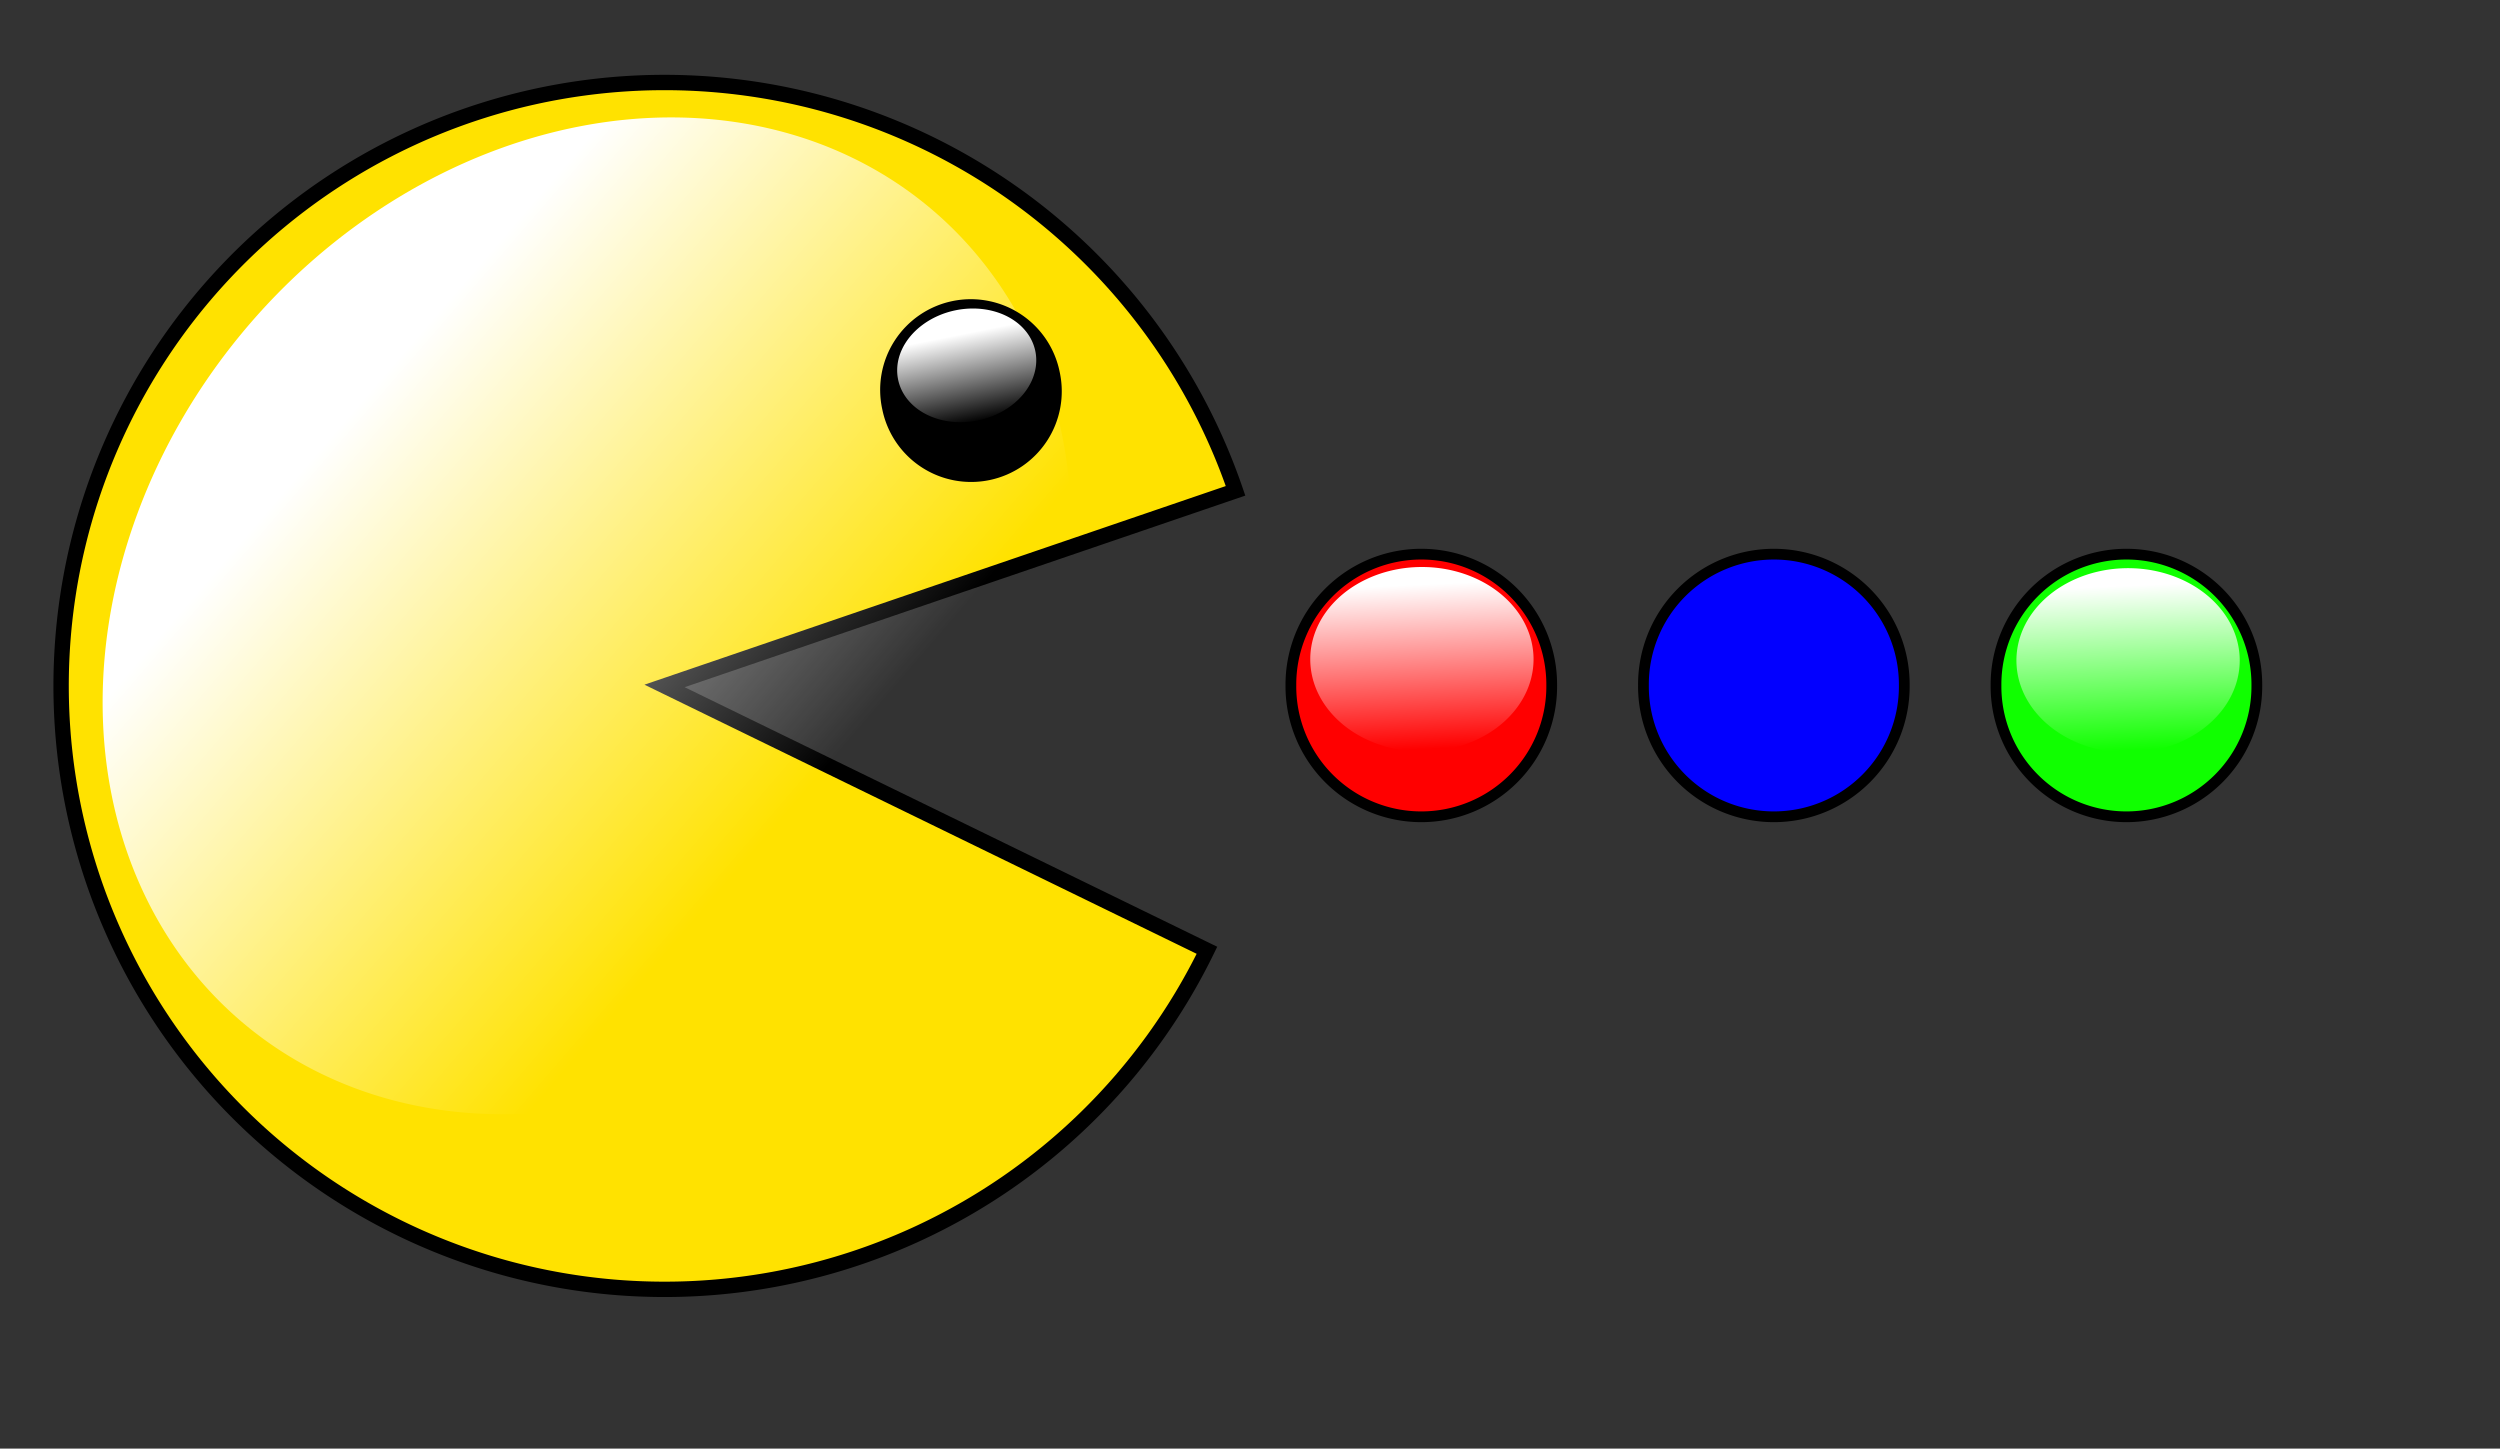 <?xml version="1.0" encoding="UTF-8" standalone="no"?>
<!DOCTYPE svg PUBLIC "-//W3C//DTD SVG 1.0//EN"
"http://www.w3.org/TR/2001/REC-SVG-20010904/DTD/svg10.dtd">
<!-- Created with Inkscape (http://www.inkscape.org/) --><svg height="176.89pt" id="svg1" inkscape:version="0.38.1" sodipodi:docbase="/home/paul/Media/Images/My Art" sodipodi:docname="pacman.svg" sodipodi:version="0.32" width="305.28pt" xmlns="http://www.w3.org/2000/svg" xmlns:inkscape="http://www.inkscape.org/namespaces/inkscape" xmlns:sodipodi="http://sodipodi.sourceforge.net/DTD/sodipodi-0.dtd" xmlns:xlink="http://www.w3.org/1999/xlink">
  <rect width="100%" height="100%" fill="#333333" stroke="none"/>
  <defs id="defs3">
    <linearGradient id="linearGradient836">
      <stop id="stop837" offset="0" style="stop-color:#000000;stop-opacity:1;"/>
      <stop id="stop838" offset="1" style="stop-color:#ffffff;stop-opacity:0;"/>
    </linearGradient>
    <linearGradient id="linearGradient830">
      <stop id="stop831" offset="0" style="stop-color:#ffffff;stop-opacity:1;"/>
      <stop id="stop832" offset="1" style="stop-color:#ffffff;stop-opacity:0;"/>
    </linearGradient>
    <linearGradient id="linearGradient833" x1="0.484" x2="0.467" xlink:href="#linearGradient830" y1="0.149" y2="0.815"/>
    <linearGradient id="linearGradient835" x1="0.586" x2="0.576" xlink:href="#linearGradient830" y1="0.22" y2="1.017"/>
    <linearGradient id="linearGradient848" x1="0.52" x2="0.566" xlink:href="#linearGradient830" y1="0.094" y2="0.984"/>
  </defs>
  <sodipodi:namedview bordercolor="#666666" borderopacity="1.0" id="base" inkscape:cx="36.429934" inkscape:cy="14.992724" inkscape:pageopacity="0.0" inkscape:pageshadow="2" inkscape:window-height="680" inkscape:window-width="1016" inkscape:window-x="0" inkscape:window-y="0" inkscape:zoom="0.86831672" pagecolor="#ffffff"/>
  <g id="g887" transform="translate(-2.879,-4.319)">
    <g id="g874" transform="matrix(0.979,-0.205,0.205,0.979,-20.312,30.302)">
      <path d="M 543.573,387.147 A 98.23,98.23 0 1 1 514.988,317.874 L 445.343,387.147 z" id="path828" sodipodi:cx="445.34329" sodipodi:cy="387.14655" sodipodi:end="5.5004681" sodipodi:rx="98.230003" sodipodi:ry="98.230003" sodipodi:start="0.0000000" sodipodi:type="arc" style="fill:#ffe200;fill-rule:evenodd;stroke:#000000;stroke-width:2.5;" transform="matrix(0.79,0.613,-0.613,0.79,-3.491,-468.061)"/>
      <path d="M 698.298 212.572 A 107.9 54.968 0 1 0 482.498,212.572 A 107.9 54.968 0 1 0 698.298 212.572 z" id="path843" sodipodi:cx="590.39795" sodipodi:cy="212.57199" sodipodi:rx="107.90031" sodipodi:ry="54.968086" sodipodi:type="arc" style="fill:url(#linearGradient833);fill-opacity:1;fill-rule:evenodd;stroke-width:1pt;" transform="matrix(0.628,-0.502,0.831,1.027,-446.421,175.096)"/>
      <g id="g840" style="" transform="translate(-330.926,-274.106)">
        <path d="M 229.611 384.763 A 14.756 14.756 0 1 0 200.1,384.763 A 14.756 14.756 0 1 0 229.611 384.763 z" id="path834" sodipodi:cx="214.85536" sodipodi:cy="384.76303" sodipodi:rx="14.755561" sodipodi:ry="14.755561" sodipodi:type="arc" style="fill:#000000;fill-opacity:1;fill-rule:evenodd;stroke:none;stroke-width:1pt;" transform="translate(285.754,-36.709)"/>
        <path d="M 331.82 337.617 A 15.475 6.478 0 1 0 300.869,337.617 A 15.475 6.478 0 1 0 331.82 337.617 z" id="path839" sodipodi:cx="316.34482" sodipodi:cy="337.61722" sodipodi:rx="15.475344" sodipodi:ry="6.4780512" sodipodi:type="arc" style="fill:url(#linearGradient835);fill-opacity:1;fill-rule:evenodd;stroke:none;stroke-width:1pt;" transform="matrix(0.737,0,0,1.412,267.629,-132.821)"/>
      </g>
    </g>
    <g id="g880" transform="translate(-1.44,-18.714)">
      <path d="M 588.063 415.714 A 21.234 21.234 0 1 0 545.596,415.714 A 21.234 21.234 0 1 0 588.063 415.714 z" id="path844" sodipodi:cx="566.82947" sodipodi:cy="415.71371" sodipodi:rx="21.233612" sodipodi:ry="21.233612" sodipodi:type="arc" style="fill:#ff0000;fill-rule:evenodd;stroke:#000000;stroke-width:1.75;" transform="translate(-331.1,-281.075)"/>
      <path d="M 588.063 415.714 A 21.234 21.234 0 1 0 545.596,415.714 A 21.234 21.234 0 1 0 588.063 415.714 z" id="path845" sodipodi:cx="566.82947" sodipodi:cy="415.71371" sodipodi:rx="21.233612" sodipodi:ry="21.233612" sodipodi:type="arc" style="fill:#0200ff;fill-rule:evenodd;stroke:#000000;stroke-width:1.75;" transform="translate(-273.698,-281.075)"/>
      <path d="M 588.063 415.714 A 21.234 21.234 0 1 0 545.596,415.714 A 21.234 21.234 0 1 0 588.063 415.714 z" id="path846" sodipodi:cx="566.82947" sodipodi:cy="415.71371" sodipodi:rx="21.233612" sodipodi:ry="21.233612" sodipodi:type="arc" style="fill:#10ff00;fill-rule:evenodd;stroke:#000000;stroke-width:1.75;" transform="translate(-216.295,-281.075)"/>
      <path d="M 599.58 480.854 A 19.074 10.077 0 1 0 561.431,480.854 A 19.074 10.077 0 1 0 599.58 480.854 z" id="path847" sodipodi:cx="580.50537" sodipodi:cy="480.85413" sodipodi:rx="19.074261" sodipodi:ry="10.076968" sodipodi:type="arc" style="fill:url(#linearGradient848);fill-opacity:1;fill-rule:evenodd;stroke-width:1pt;" transform="matrix(0.953,0,0,1.491,-317.394,-586.579)"/>
      <path d="M 599.58 480.854 A 19.074 10.077 0 1 0 561.431,480.854 A 19.074 10.077 0 1 0 599.58 480.854 z" id="path849" sodipodi:cx="580.50537" sodipodi:cy="480.85413" sodipodi:rx="19.074261" sodipodi:ry="10.076968" sodipodi:type="arc" style="fill:url(#linearGradient848);fill-opacity:1;fill-rule:evenodd;stroke-width:1pt;" transform="matrix(0.953,0,0,1.491,-259.805,-586.389)"/>
      <path d="M 599.58 480.854 A 19.074 10.077 0 1 0 561.431,480.854 A 19.074 10.077 0 1 0 599.58 480.854 z" id="path850" sodipodi:cx="580.50537" sodipodi:cy="480.85413" sodipodi:rx="19.074261" sodipodi:ry="10.076968" sodipodi:type="arc" style="fill:url(#linearGradient848);fill-opacity:1;fill-rule:evenodd;stroke-width:1pt;" transform="matrix(0.953,0,0,1.491,-202.419,-586.389)"/>
    </g>
  </g>
</svg>
